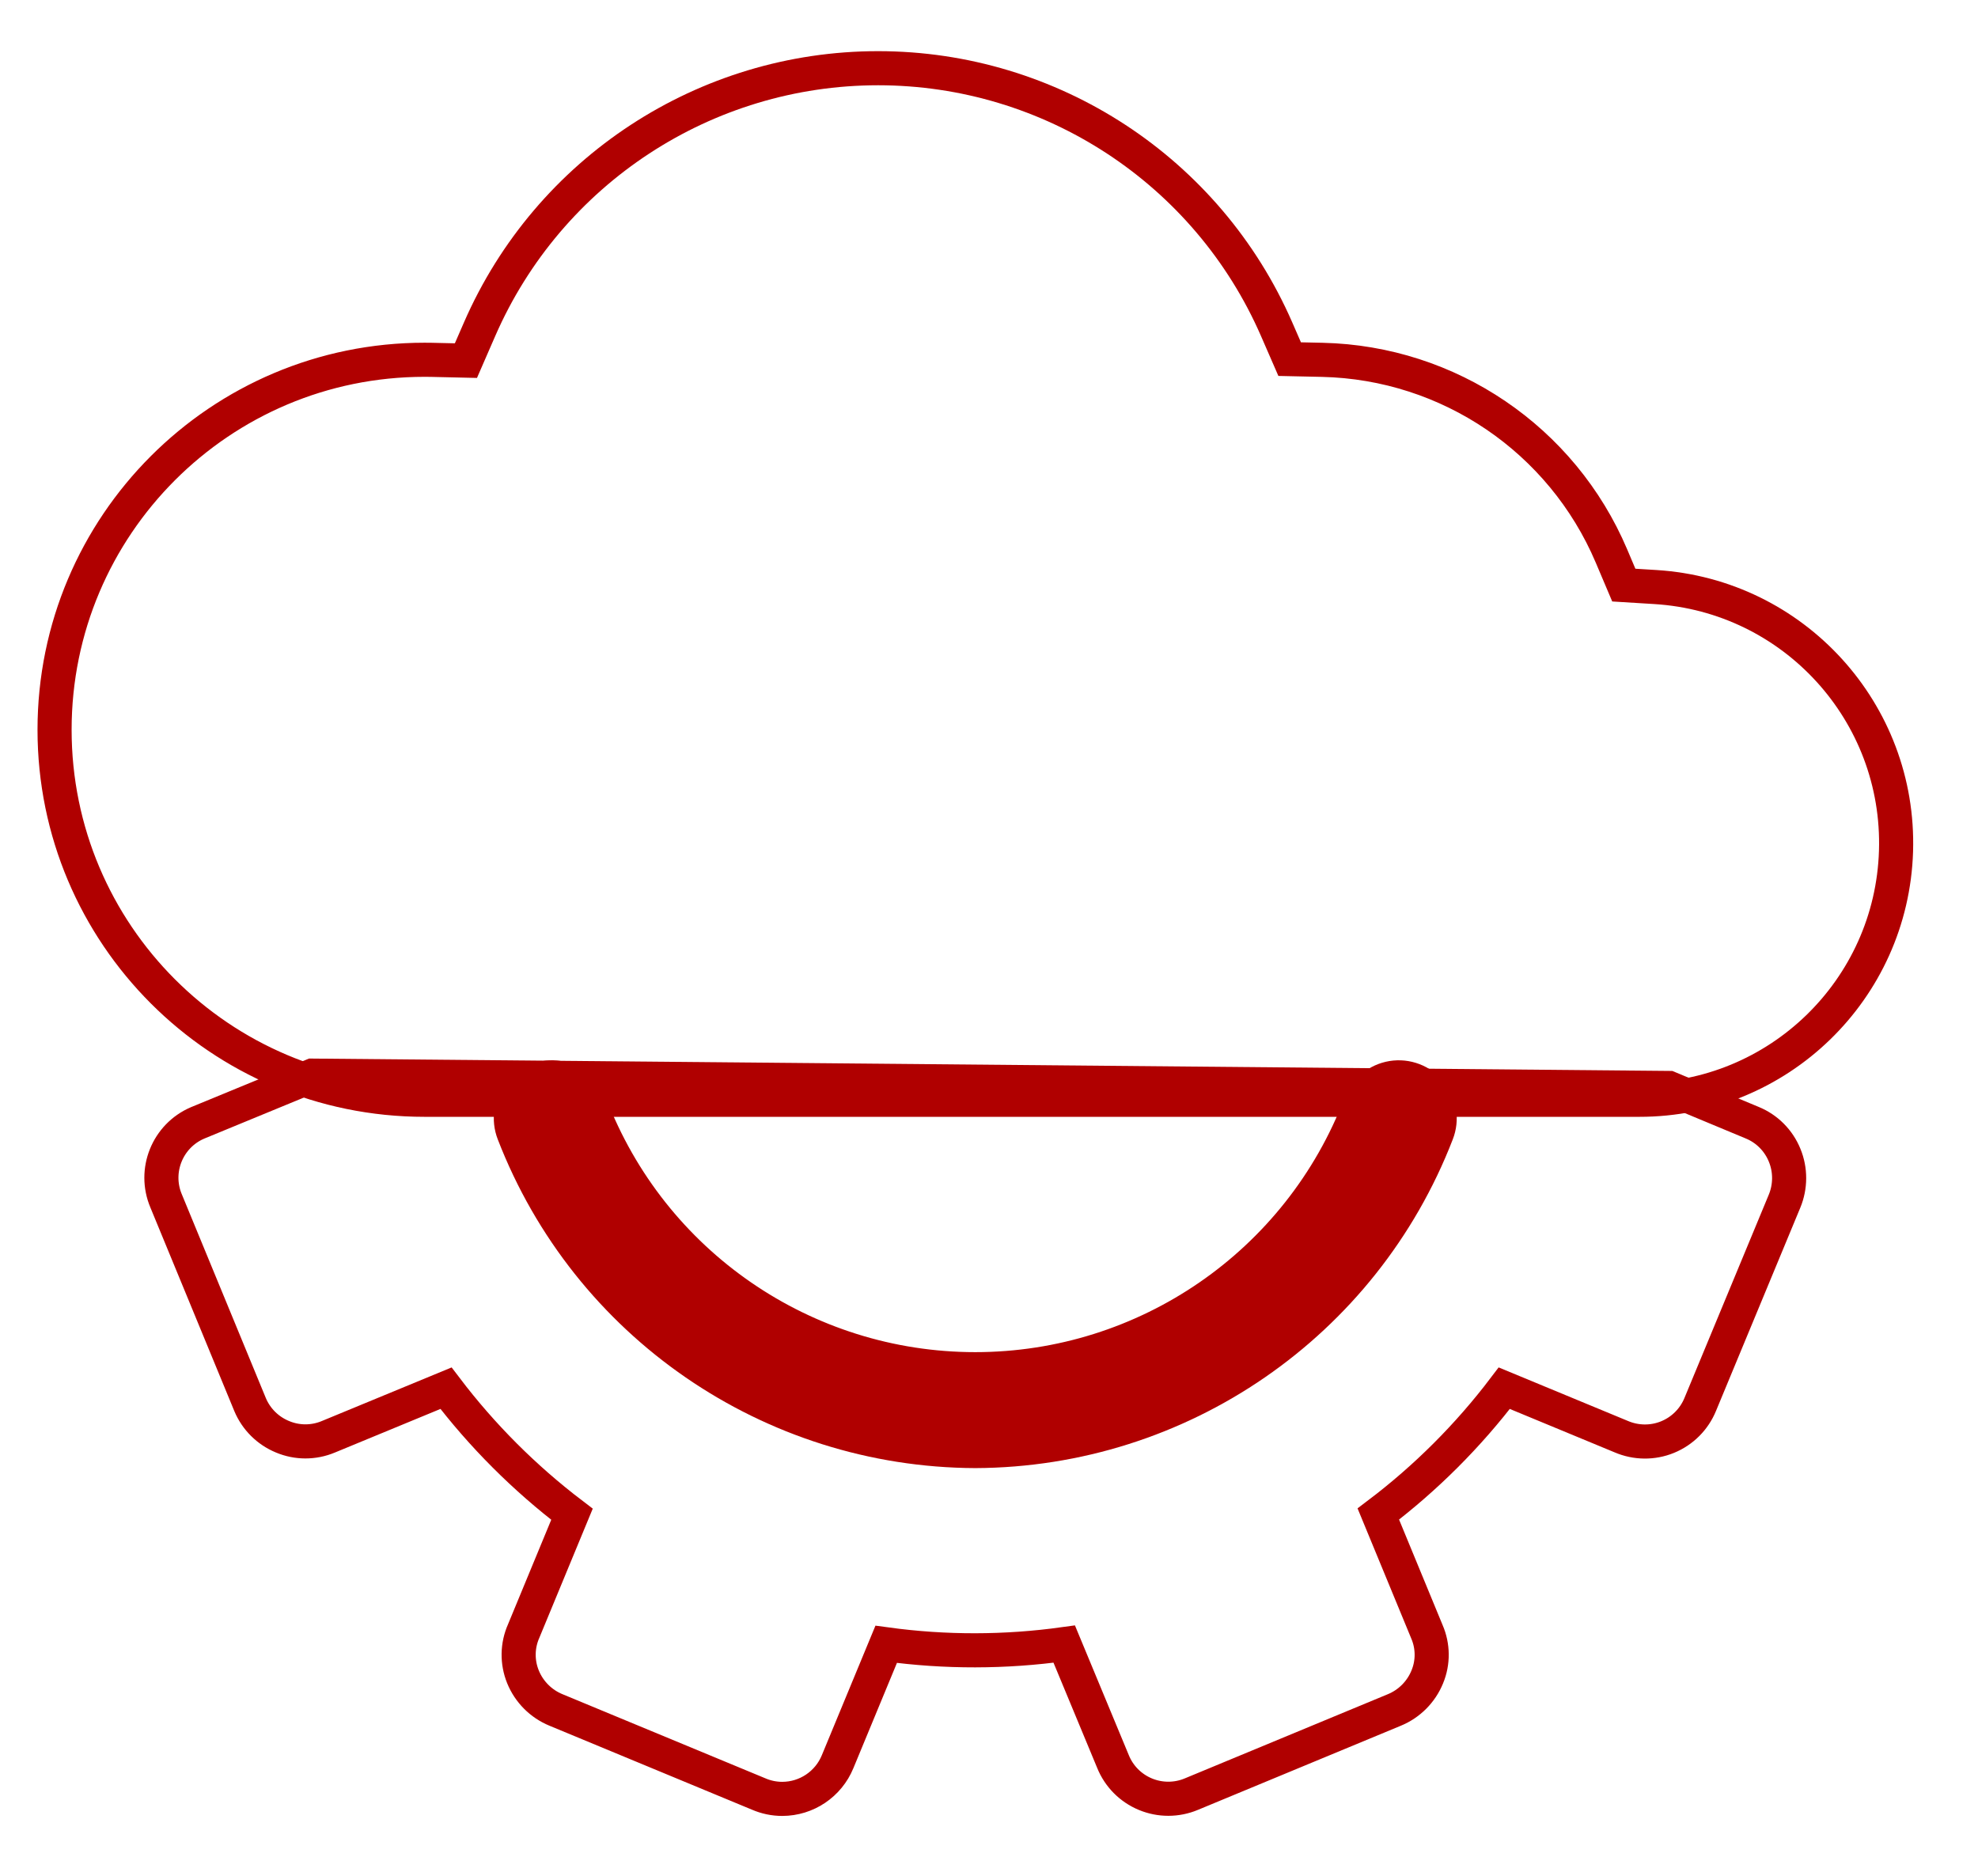 <svg width="58" height="55" viewBox="0 0 58 55" fill="none" xmlns="http://www.w3.org/2000/svg">
<path d="M22.242 52.601C22.462 52.697 22.699 52.746 22.938 52.746C23.65 52.745 24.291 52.314 24.561 51.655L25.985 48.214C27.717 48.451 29.474 48.448 31.206 48.207L32.636 51.651C32.811 52.084 33.153 52.429 33.585 52.608C34.016 52.788 34.502 52.787 34.933 52.607L40.885 50.139C41.325 49.958 41.673 49.608 41.852 49.168C42.028 48.743 42.023 48.265 41.84 47.843L40.416 44.393C41.81 43.338 43.052 42.097 44.109 40.704L47.538 42.124C47.971 42.31 48.46 42.316 48.896 42.138C49.332 41.96 49.678 41.614 49.856 41.178L52.328 35.219C52.505 34.789 52.507 34.306 52.331 33.876C52.155 33.441 51.811 33.095 51.377 32.918L48.935 31.901L9.158 31.539L5.792 32.926C4.909 33.305 4.497 34.326 4.87 35.211L7.332 41.182C7.511 41.61 7.852 41.95 8.281 42.127C8.711 42.309 9.195 42.309 9.625 42.13L13.078 40.704C14.136 42.097 15.379 43.34 16.772 44.4L15.357 47.821C15.166 48.249 15.159 48.735 15.335 49.168C15.514 49.607 15.861 49.956 16.299 50.137L22.242 52.601Z" stroke="#B00000" strokeWidth="3"/>
<path d="M48.072 32.247H48.071H12.449C6.457 32.247 1.6 27.39 1.6 21.398C1.6 15.406 6.457 10.549 12.449 10.549C12.525 10.549 12.592 10.55 12.655 10.551L13.662 10.574L14.064 9.651C16.091 5.004 20.679 2 25.748 2C30.818 2 35.406 5.004 37.433 9.651L37.816 10.53L38.774 10.551C42.485 10.635 45.802 12.885 47.252 16.302L47.614 17.156L48.54 17.213C52.598 17.464 55.723 20.893 55.596 24.957C55.47 29.021 52.138 32.249 48.072 32.247Z" stroke="#B00000" strokeWidth="3"/>
<path d="M28.596 42.547H28.598C34.598 42.523 39.97 38.824 42.133 33.227C42.29 32.826 42.22 32.371 41.949 32.036C41.678 31.7 41.248 31.536 40.822 31.605C40.397 31.675 40.042 31.967 39.891 32.37C38.103 37.053 33.61 40.147 28.597 40.147C23.584 40.147 19.091 37.053 17.303 32.37C17.153 31.967 16.797 31.675 16.372 31.605C15.946 31.536 15.516 31.7 15.245 32.036C14.975 32.371 14.905 32.826 15.062 33.227C17.224 38.824 22.596 42.523 28.596 42.547Z" fill="#B00000" stroke="#B00000" strokeWidth="0.5"/>
</svg>
